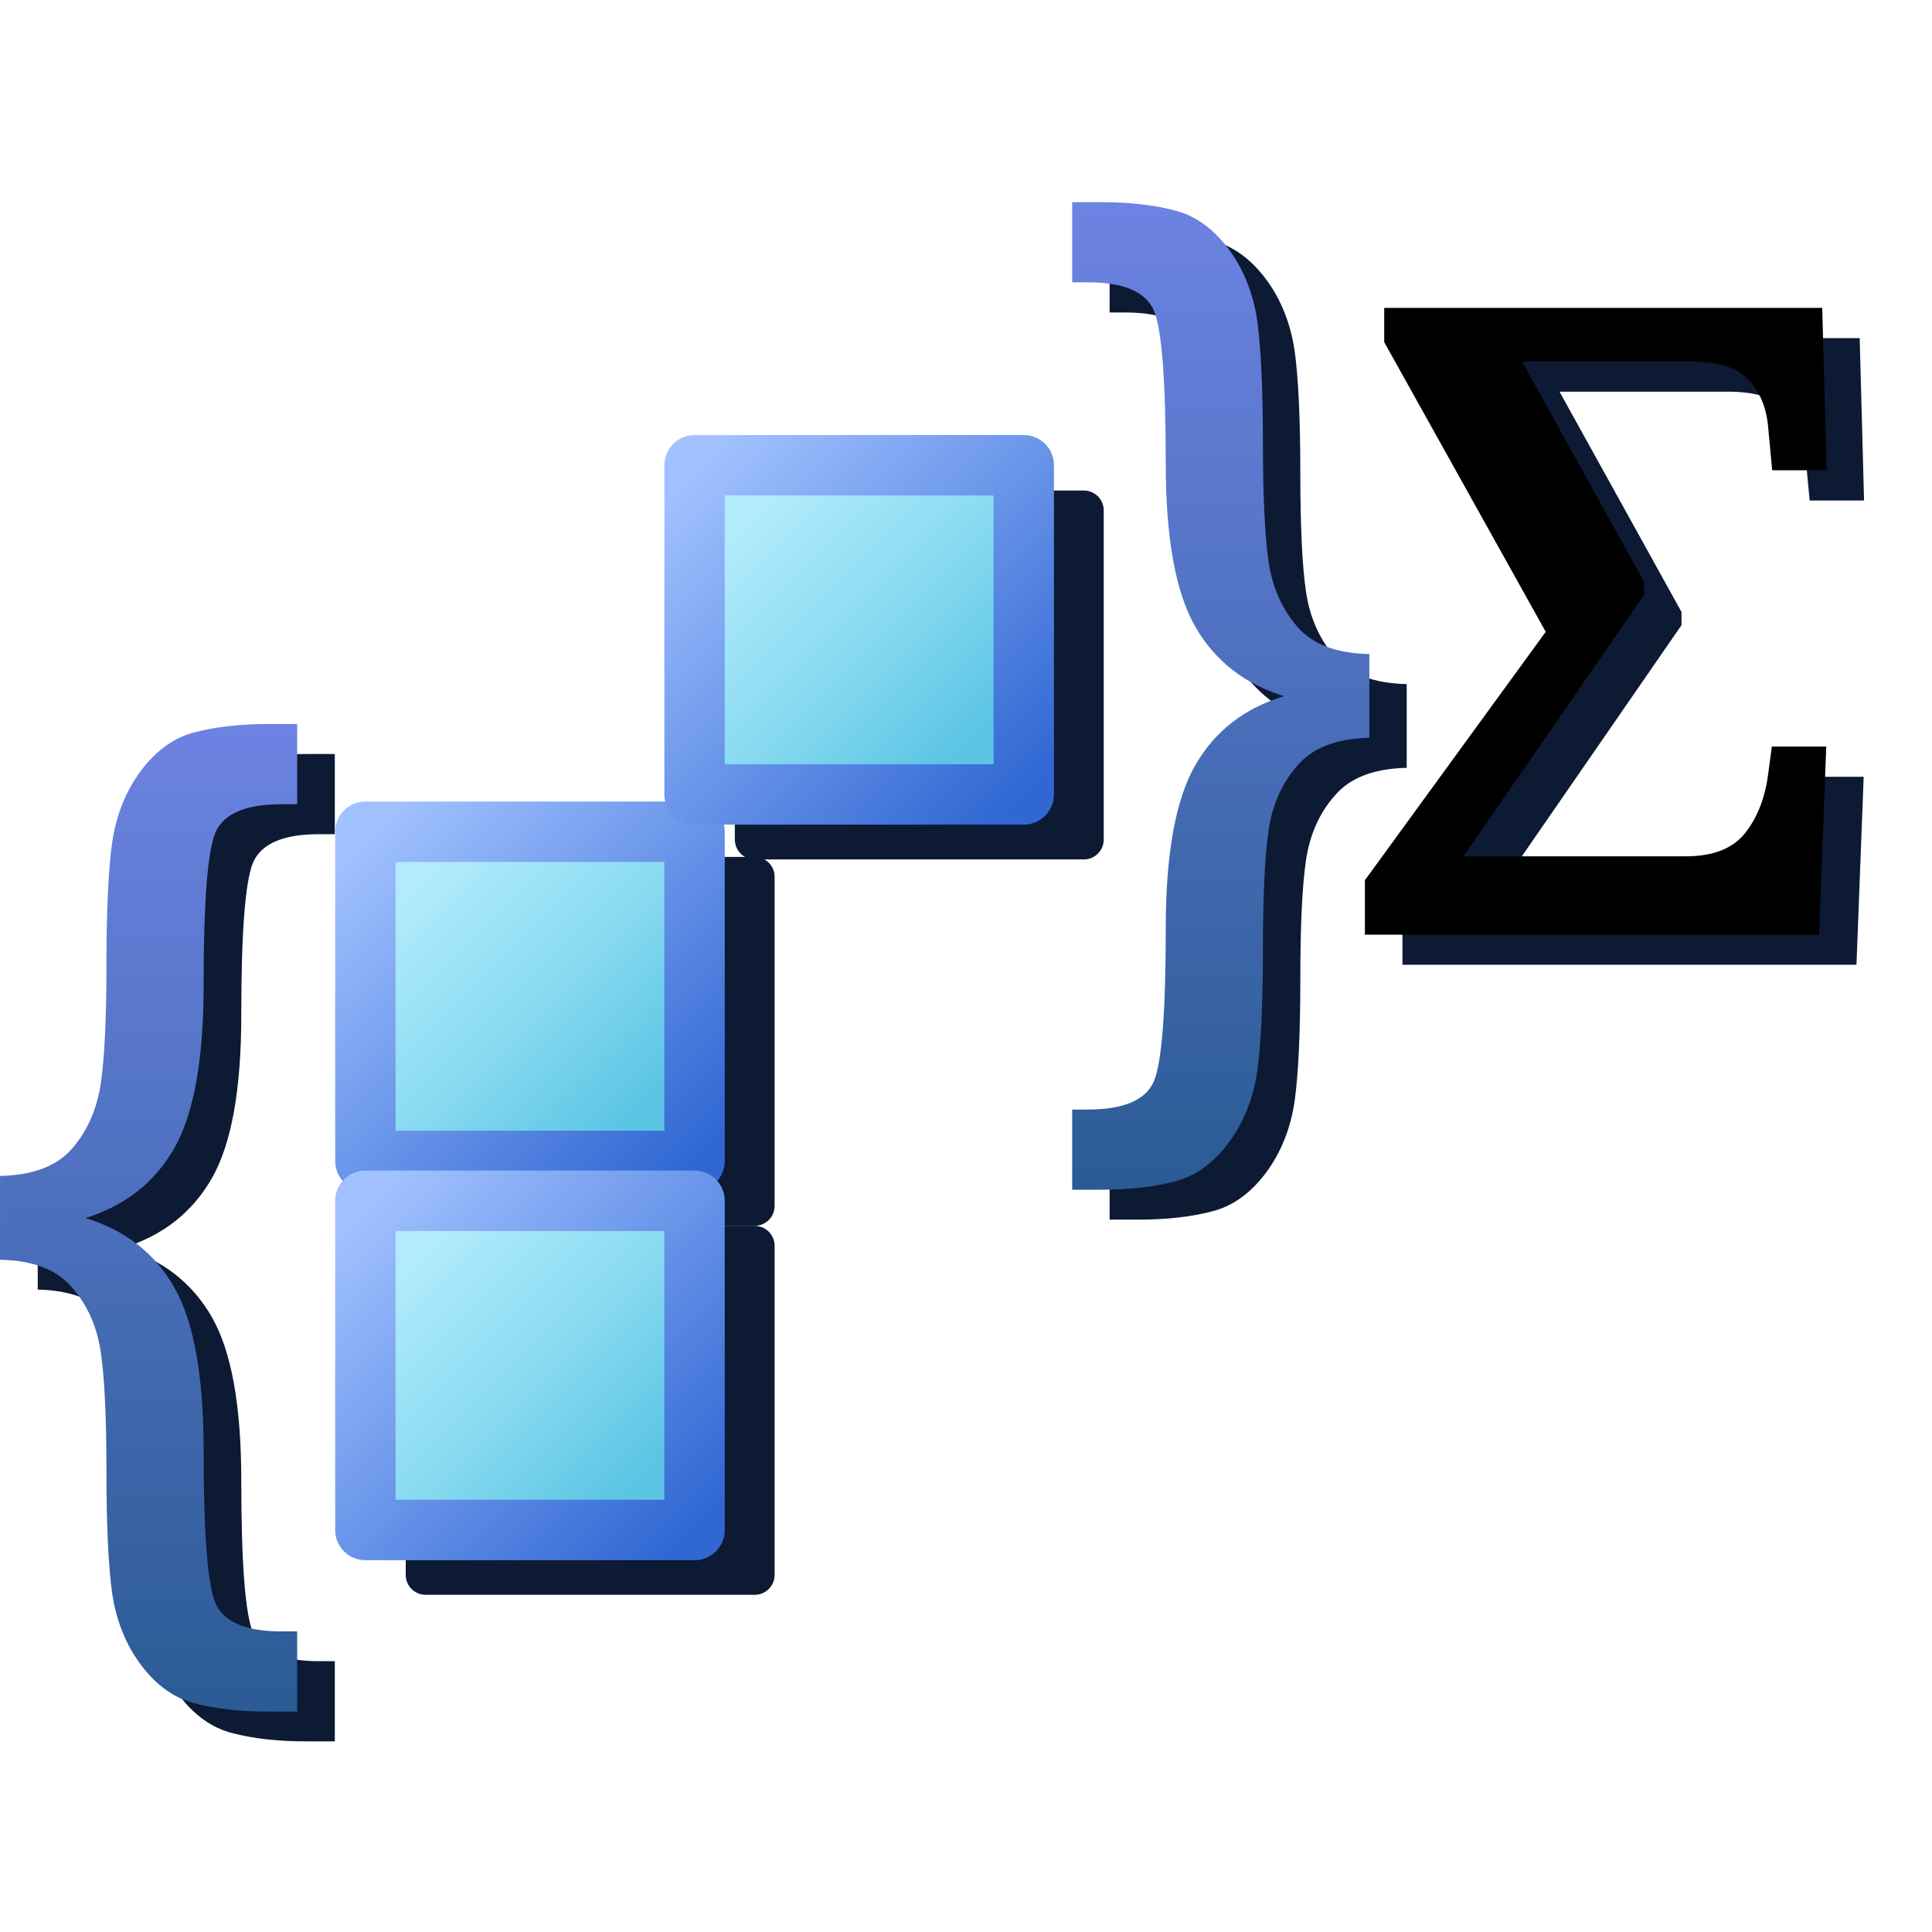 <?xml version="1.0" encoding="UTF-8" standalone="no"?>
<svg
   inkscape:export-ydpi="12"
   inkscape:export-xdpi="12"
   inkscape:export-filename="aggregation.png"
   sodipodi:docname="aggregation_32.svg"
   inkscape:version="1.1.2 (0a00cf5339, 2022-02-04)"
   id="svg8"
   version="1.1"
   viewBox="0 0 256 256"
   height="256"
   width="256"
   xmlns:inkscape="http://www.inkscape.org/namespaces/inkscape"
   xmlns:sodipodi="http://sodipodi.sourceforge.net/DTD/sodipodi-0.dtd"
   xmlns:xlink="http://www.w3.org/1999/xlink"
   xmlns="http://www.w3.org/2000/svg"
   xmlns:svg="http://www.w3.org/2000/svg"
   xmlns:rdf="http://www.w3.org/1999/02/22-rdf-syntax-ns#"
   xmlns:cc="http://creativecommons.org/ns#"
   xmlns:dc="http://purl.org/dc/elements/1.1/">
  <defs
     id="defs2">
    <linearGradient
       id="linearGradient1029"
       inkscape:collect="always">
      <stop
         id="stop1025"
         offset="0"
         style="stop-color:#a2c2ff;stop-opacity:1" />
      <stop
         id="stop1027"
         offset="1"
         style="stop-color:#3067d3;stop-opacity:1" />
    </linearGradient>
    <linearGradient
       id="linearGradient1011"
       inkscape:collect="always">
      <stop
         id="stop1007"
         offset="0"
         style="stop-color:#b1ebfc;stop-opacity:1" />
      <stop
         style="stop-color:#8bdbf1;stop-opacity:1"
         offset="0.5"
         id="stop1033" />
      <stop
         id="stop1009"
         offset="1"
         style="stop-color:#5bc5e4;stop-opacity:1" />
    </linearGradient>
    <linearGradient
       id="linearGradient1050"
       inkscape:collect="always">
      <stop
         id="stop1046"
         offset="0"
         style="stop-color:#2b5b95;stop-opacity:1" />
      <stop
         id="stop1048"
         offset="1"
         style="stop-color:#6d83e3;stop-opacity:1" />
    </linearGradient>
    <linearGradient
       gradientTransform="matrix(7.358,0,0,7.358,-442.497,-358.921)"
       gradientUnits="userSpaceOnUse"
       y2="67.979"
       x2="73.557"
       y1="63.979"
       x1="69.557"
       id="linearGradient1013"
       xlink:href="#linearGradient1011"
       inkscape:collect="always" />
    <linearGradient
       gradientTransform="matrix(7.358,0,0,7.358,-442.497,-358.921)"
       gradientUnits="userSpaceOnUse"
       y2="68.979"
       x2="74.557"
       y1="62.979"
       x1="68.557"
       id="linearGradient1031"
       xlink:href="#linearGradient1029"
       inkscape:collect="always" />
    <linearGradient
       inkscape:collect="always"
       xlink:href="#linearGradient1011"
       id="linearGradient1013-6"
       x1="69.557"
       y1="63.979"
       x2="73.557"
       y2="67.979"
       gradientUnits="userSpaceOnUse"
       gradientTransform="matrix(7.358,0,0,7.358,-398.347,-408.07)" />
    <linearGradient
       inkscape:collect="always"
       xlink:href="#linearGradient1029"
       id="linearGradient1031-5"
       x1="68.557"
       y1="62.979"
       x2="74.557"
       y2="68.979"
       gradientUnits="userSpaceOnUse"
       gradientTransform="matrix(7.358,0,0,7.358,-398.347,-408.07)" />
    <linearGradient
       gradientTransform="matrix(7.358,0,0,7.358,-442.497,-309.421)"
       gradientUnits="userSpaceOnUse"
       y2="67.979"
       x2="73.557"
       y1="63.979"
       x1="69.557"
       id="linearGradient1013-6-1"
       xlink:href="#linearGradient1011"
       inkscape:collect="always" />
    <linearGradient
       gradientTransform="matrix(7.358,0,0,7.358,-442.497,-309.421)"
       gradientUnits="userSpaceOnUse"
       y2="68.979"
       x2="74.557"
       y1="62.979"
       x1="68.557"
       id="linearGradient1031-5-9"
       xlink:href="#linearGradient1029"
       inkscape:collect="always" />
    <linearGradient
       inkscape:collect="always"
       xlink:href="#linearGradient1050"
       id="linearGradient999-6"
       gradientUnits="userSpaceOnUse"
       x1="-87.408"
       y1="213.569"
       x2="-87.408"
       y2="198.562"
       gradientTransform="matrix(8.825,0,0,8.825,844.466,-1662.635)" />
    <linearGradient
       gradientTransform="matrix(-8.825,0,0,8.825,-634.881,-1732.626)"
       y2="198.562"
       x2="-87.408"
       y1="213.569"
       x1="-87.408"
       gradientUnits="userSpaceOnUse"
       id="linearGradient999-6-8"
       xlink:href="#linearGradient1050"
       inkscape:collect="always" />
    <filter
       height="1.162"
       y="-0.081"
       width="1.538"
       x="-0.269"
       id="filter1693"
       style="color-interpolation-filters:sRGB"
       inkscape:collect="always">
      <feGaussianBlur
         id="feGaussianBlur1695"
         stdDeviation="4.412"
         inkscape:collect="always" />
    </filter>
    <filter
       height="1.255"
       y="-0.128"
       width="1.347"
       x="-0.173"
       id="filter1697"
       style="color-interpolation-filters:sRGB"
       inkscape:collect="always">
      <feGaussianBlur
         id="feGaussianBlur1699"
         stdDeviation="4.42"
         inkscape:collect="always" />
    </filter>
    <filter
       height="1.145"
       y="-0.072"
       width="1.229"
       x="-0.115"
       id="filter1701"
       style="color-interpolation-filters:sRGB"
       inkscape:collect="always">
      <feGaussianBlur
         id="feGaussianBlur1703"
         stdDeviation="4.42"
         inkscape:collect="always" />
    </filter>
    <filter
       height="1.162"
       y="-0.081"
       width="1.539"
       x="-0.269"
       id="filter1705"
       style="color-interpolation-filters:sRGB"
       inkscape:collect="always">
      <feGaussianBlur
         id="feGaussianBlur1707"
         stdDeviation="4.42"
         inkscape:collect="always" />
    </filter>
  </defs>
  <sodipodi:namedview
     inkscape:snap-global="true"
     inkscape:bbox-paths="false"
     fit-margin-bottom="0"
     fit-margin-right="0"
     fit-margin-left="0"
     fit-margin-top="0"
     inkscape:bbox-nodes="true"
     inkscape:snap-bbox="true"
     inkscape:window-maximized="1"
     inkscape:window-y="0"
     inkscape:window-x="0"
     inkscape:window-height="2043"
     inkscape:window-width="3840"
     units="px"
     showgrid="false"
     inkscape:document-rotation="0"
     inkscape:current-layer="layer1"
     inkscape:document-units="px"
     inkscape:cy="129.7541"
     inkscape:cx="89.802562"
     inkscape:zoom="5.6568542"
     inkscape:pageshadow="2"
     inkscape:pageopacity="0.0"
     borderopacity="1.0"
     bordercolor="#666666"
     pagecolor="#ffffff"
     id="base"
     showguides="false"
     inkscape:pagecheckerboard="0">
    <inkscape:grid
       originy="0"
       originx="0"
       id="grid1504"
       type="xygrid" />
    <inkscape:grid
       spacingy="0.5"
       spacingx="0.5"
       id="grid1035"
       type="xygrid" />
  </sodipodi:namedview>
  <g
     transform="translate(-12.568)"
     id="layer1"
     inkscape:groupmode="layer"
     inkscape:label="Layer 1">
    <path
       d="m 112.574,65 a 2.634,2.634 0 0 0 -2.635,2.633 v 43.609 a 2.634,2.634 0 0 0 1.359,2.305 H 68.965 a 2.634,2.634 0 0 0 -2.635,2.635 v 43.609 a 2.634,2.634 0 0 0 2.635,2.633 h 43.609 a 2.634,2.634 0 0 0 2.633,-2.633 v -43.609 a 2.634,2.634 0 0 0 -1.357,-2.305 h 42.334 a 2.634,2.634 0 0 0 2.633,-2.635 V 67.633 a 2.634,2.634 0 0 0 -2.633,-2.633 z M 68.965,162.441 a 2.634,2.634 0 0 0 -2.635,2.635 v 43.607 a 2.634,2.634 0 0 0 2.635,2.635 h 43.609 a 2.634,2.634 0 0 0 2.633,-2.635 v -43.607 a 2.634,2.634 0 0 0 -2.633,-2.635 z"
       style="color:#000000;font-style:normal;font-variant:normal;font-weight:normal;font-stretch:normal;font-size:medium;line-height:normal;font-family:sans-serif;font-variant-ligatures:normal;font-variant-position:normal;font-variant-caps:normal;font-variant-numeric:normal;font-variant-alternates:normal;font-variant-east-asian:normal;font-feature-settings:normal;font-variation-settings:normal;text-indent:0;text-align:start;text-decoration:none;text-decoration-line:none;text-decoration-style:solid;text-decoration-color:#000000;letter-spacing:normal;word-spacing:normal;text-transform:none;writing-mode:lr-tb;direction:ltr;text-orientation:mixed;dominant-baseline:auto;baseline-shift:baseline;text-anchor:start;white-space:normal;shape-padding:0;shape-margin:0;inline-size:0;clip-rule:nonzero;display:inline;overflow:visible;visibility:visible;isolation:auto;mix-blend-mode:normal;color-interpolation:sRGB;color-interpolation-filters:linearRGB;solid-color:#000000;solid-opacity:1;vector-effect:none;fill:#0d1a33;fill-opacity:1;fill-rule:evenodd;stroke:none;stroke-width:5.268;stroke-linecap:round;stroke-linejoin:round;stroke-miterlimit:4;stroke-dasharray:none;stroke-dashoffset:0;stroke-opacity:1;filter:url(#filter1701);color-rendering:auto;image-rendering:auto;shape-rendering:auto;text-rendering:auto;enable-background:accumulate;stop-color:#000000"
       id="path1676" />
    <path
       d="m 56.932,230.741 h -3.746 q -5.653,0 -9.807,-1.09 -4.086,-1.022 -7.151,-5.108 -2.997,-4.018 -3.814,-9.534 -0.749,-5.516 -0.749,-16.141 0,-10.624 -0.749,-15.732 -0.749,-5.108 -3.814,-8.581 -2.997,-3.541 -9.535,-3.678 v -11.101 q 6.538,-0.136 9.535,-3.61 3.065,-3.541 3.814,-8.649 0.749,-5.108 0.749,-15.732 0,-10.624 0.749,-16.141 0.817,-5.516 3.814,-9.535 3.065,-4.086 7.151,-5.108 4.154,-1.09 9.807,-1.09 h 3.746 v 10.624 h -2.111 q -7.083,0 -8.717,3.746 -1.566,3.746 -1.566,20.227 0,14.778 -3.882,21.589 -3.882,6.81 -11.782,9.262 7.9,2.384 11.782,9.194 3.882,6.81 3.882,21.589 0,16.481 1.566,20.227 1.634,3.746 8.717,3.746 h 2.111 z"
       style="font-style:normal;font-variant:normal;font-weight:bold;font-stretch:normal;font-size:16px;line-height:1.25;font-family:'Microsoft Sans Serif';-inkscape-font-specification:'Microsoft Sans Serif Bold';text-align:center;letter-spacing:0px;word-spacing:0px;text-anchor:middle;fill:#0d1a33;fill-opacity:1;stroke-width:8.717;filter:url(#filter1705)"
       id="path1595" />
    <path
       id="path1597"
       style="font-style:normal;font-variant:normal;font-weight:bold;font-stretch:normal;font-size:16px;line-height:1.25;font-family:'Microsoft Sans Serif';-inkscape-font-specification:'Microsoft Sans Serif Bold';text-align:center;letter-spacing:0px;word-spacing:0px;text-anchor:middle;fill:#0d1a33;fill-opacity:1;stroke-width:8.717;filter:url(#filter1693)"
       d="m 159.6,161.607 h 3.746 q 5.653,0 9.807,-1.09 4.086,-1.022 7.151,-5.108 2.997,-4.018 3.814,-9.534 0.749,-5.516 0.749,-16.141 0,-10.624 0.749,-15.732 0.749,-5.108 3.814,-8.581 2.997,-3.541 9.535,-3.678 V 90.643 q -6.538,-0.136 -9.535,-3.61 -3.065,-3.541 -3.814,-8.649 -0.749,-5.108 -0.749,-15.732 0,-10.624 -0.749,-16.141 -0.817,-5.516 -3.814,-9.535 -3.065,-4.086 -7.151,-5.108 Q 168.998,30.78 163.345,30.78 h -3.746 v 10.624 h 2.111 q 7.083,0 8.717,3.746 1.566,3.746 1.566,20.227 0,14.778 3.882,21.589 3.882,6.81 11.782,9.262 -7.9,2.384 -11.782,9.194 -3.882,6.81 -3.882,21.589 0,16.481 -1.566,20.227 -1.634,3.746 -8.717,3.746 h -2.111 z" />
    <path
       sodipodi:nodetypes="ccccccccccsccccssccccc"
       id="path1599"
       style="font-style:normal;font-variant:normal;font-weight:bold;font-stretch:normal;font-size:16px;line-height:1.25;font-family:'Noto Serif';-inkscape-font-specification:'Noto Serif Bold';text-align:center;letter-spacing:0px;word-spacing:0px;text-anchor:middle;fill:#0d1a33;fill-opacity:1;stroke-width:7.268;filter:url(#filter1697)"
       d="m 198.399,127.838 v -7.21 L 222.355,87.718 200.957,49.342 v -4.535 h 58.029 l 0.581,21.514 h -7.21 l -0.581,-6.163 c -0.31,-2.558 -1.24,-4.574 -2.791,-6.047 -1.473,-1.473 -3.954,-2.21 -7.443,-2.21 h -22.328 l 16.164,29.189 v 1.744 l -23.917,34.628 h 29.448 c 3.644,0 6.28,-1.047 7.908,-3.14 1.628,-2.093 2.636,-4.729 3.024,-7.908 l 0.465,-3.489 h 7.21 l -0.954,24.913 z" />
    <g
       transform="matrix(0.988,0,0,0.988,-0.243,6.961)"
       id="g1188">
      <rect
         style="fill:url(#linearGradient1013);fill-opacity:1;fill-rule:evenodd;stroke:url(#linearGradient1031);stroke-width:8.099;stroke-linecap:round;stroke-linejoin:round;stroke-miterlimit:4;stroke-dasharray:none;stroke-opacity:1"
         id="rect1005"
         width="44.15"
         height="44.15"
         x="61.967"
         y="104.5" />
      <rect
         y="55.35"
         x="106.117"
         height="44.15"
         width="44.15"
         id="rect1005-9"
         style="fill:url(#linearGradient1013-6);fill-opacity:1;fill-rule:evenodd;stroke:url(#linearGradient1031-5);stroke-width:8.099;stroke-linecap:round;stroke-linejoin:round;stroke-miterlimit:4;stroke-dasharray:none;stroke-opacity:1" />
      <rect
         style="fill:url(#linearGradient1013-6-1);fill-opacity:1;fill-rule:evenodd;stroke:url(#linearGradient1031-5-9);stroke-width:8.099;stroke-linecap:round;stroke-linejoin:round;stroke-miterlimit:4;stroke-dasharray:none;stroke-opacity:1"
         id="rect1005-9-0"
         width="44.15"
         height="44.15"
         x="61.967"
         y="154" />
      <path
         d="m 52.822,222.505 h -3.792 q -5.723,0 -9.929,-1.103 -4.137,-1.034 -7.24,-5.171 -3.034,-4.068 -3.861,-9.653 -0.758,-5.585 -0.758,-16.341 0,-10.756 -0.758,-15.927 -0.758,-5.171 -3.861,-8.687 -3.034,-3.585 -9.653,-3.723 V 150.661 q 6.619,-0.137 9.653,-3.654 3.103,-3.585 3.861,-8.756 0.758,-5.171 0.758,-15.927 0,-10.756 0.758,-16.341 0.827,-5.585 3.861,-9.653 3.103,-4.137 7.24,-5.171 4.206,-1.103 9.929,-1.103 h 3.792 v 10.756 h -2.137 q -7.171,0 -8.825,3.792 -1.586,3.792 -1.586,20.478 0,14.962 -3.93,21.856 -3.93,6.895 -11.928,9.377 7.998,2.413 11.928,9.308 3.93,6.895 3.93,21.856 0,16.686 1.586,20.478 1.655,3.792 8.825,3.792 h 2.137 z"
         style="font-style:normal;font-variant:normal;font-weight:bold;font-stretch:normal;font-size:16px;line-height:1.25;font-family:'Microsoft Sans Serif';-inkscape-font-specification:'Microsoft Sans Serif Bold';text-align:center;letter-spacing:0px;word-spacing:0px;text-anchor:middle;fill:url(#linearGradient999-6);fill-opacity:1;stroke-width:8.825"
         id="path1027-1" />
      <path
         id="path1027-1-2"
         style="font-style:normal;font-variant:normal;font-weight:bold;font-stretch:normal;font-size:16px;line-height:1.25;font-family:'Microsoft Sans Serif';-inkscape-font-specification:'Microsoft Sans Serif Bold';text-align:center;letter-spacing:0px;word-spacing:0px;text-anchor:middle;fill:url(#linearGradient999-6-8);fill-opacity:1;stroke-width:8.825"
         d="m 156.763,152.514 h 3.792 q 5.723,0 9.929,-1.103 4.137,-1.034 7.24,-5.171 3.034,-4.068 3.861,-9.653 0.758,-5.585 0.758,-16.341 0,-10.756 0.758,-15.927 0.758,-5.171 3.861,-8.687 3.034,-3.585 9.653,-3.723 V 80.67 q -6.619,-0.137 -9.653,-3.654 -3.103,-3.585 -3.861,-8.756 -0.758,-5.171 -0.758,-15.927 0,-10.756 -0.758,-16.341 -0.827,-5.585 -3.861,-9.653 -3.103,-4.137 -7.24,-5.171 -4.206,-1.103 -9.929,-1.103 h -3.792 v 10.756 h 2.137 q 7.171,0 8.825,3.792 1.586,3.792 1.586,20.478 0,14.962 3.93,21.856 3.93,6.895 11.928,9.377 -7.998,2.413 -11.928,9.308 -3.93,6.895 -3.93,21.856 0,16.686 -1.586,20.478 -1.655,3.792 -8.825,3.792 h -2.137 z" />
      <g
         aria-label="Σ"
         id="text1160"
         style="font-style:normal;font-variant:normal;font-weight:bold;font-stretch:normal;font-size:16px;line-height:1.25;font-family:'Noto Serif';-inkscape-font-specification:'Noto Serif Bold';text-align:center;letter-spacing:0px;word-spacing:0px;text-anchor:middle"
         transform="matrix(7.358,0,0,7.358,-446.253,-362.621)">
        <path
           d="m 87.289,65.361 v -0.992 l 3.296,-4.528 -2.944,-5.28 v -0.624 h 7.984 l 0.08,2.96 h -0.992 l -0.08,-0.848 c -0.043,-0.352 -0.171,-0.629 -0.384,-0.832 -0.203,-0.203 -0.544,-0.304 -1.024,-0.304 h -3.072 l 2.224,4.016 v 0.24 l -3.291,4.764 h 4.052 c 0.501,0 0.864,-0.144 1.088,-0.432 0.224,-0.288 0.363,-0.651 0.416,-1.088 l 0.064,-0.48 h 0.992 l -0.131,3.428 z"
           style="font-style:normal;font-variant:normal;font-weight:bold;font-stretch:normal;font-family:'Noto Serif';-inkscape-font-specification:'Noto Serif Bold'"
           id="path1162"
           sodipodi:nodetypes="ccccccccccsccccssccccc" />
      </g>
    </g>
  </g>
</svg>
